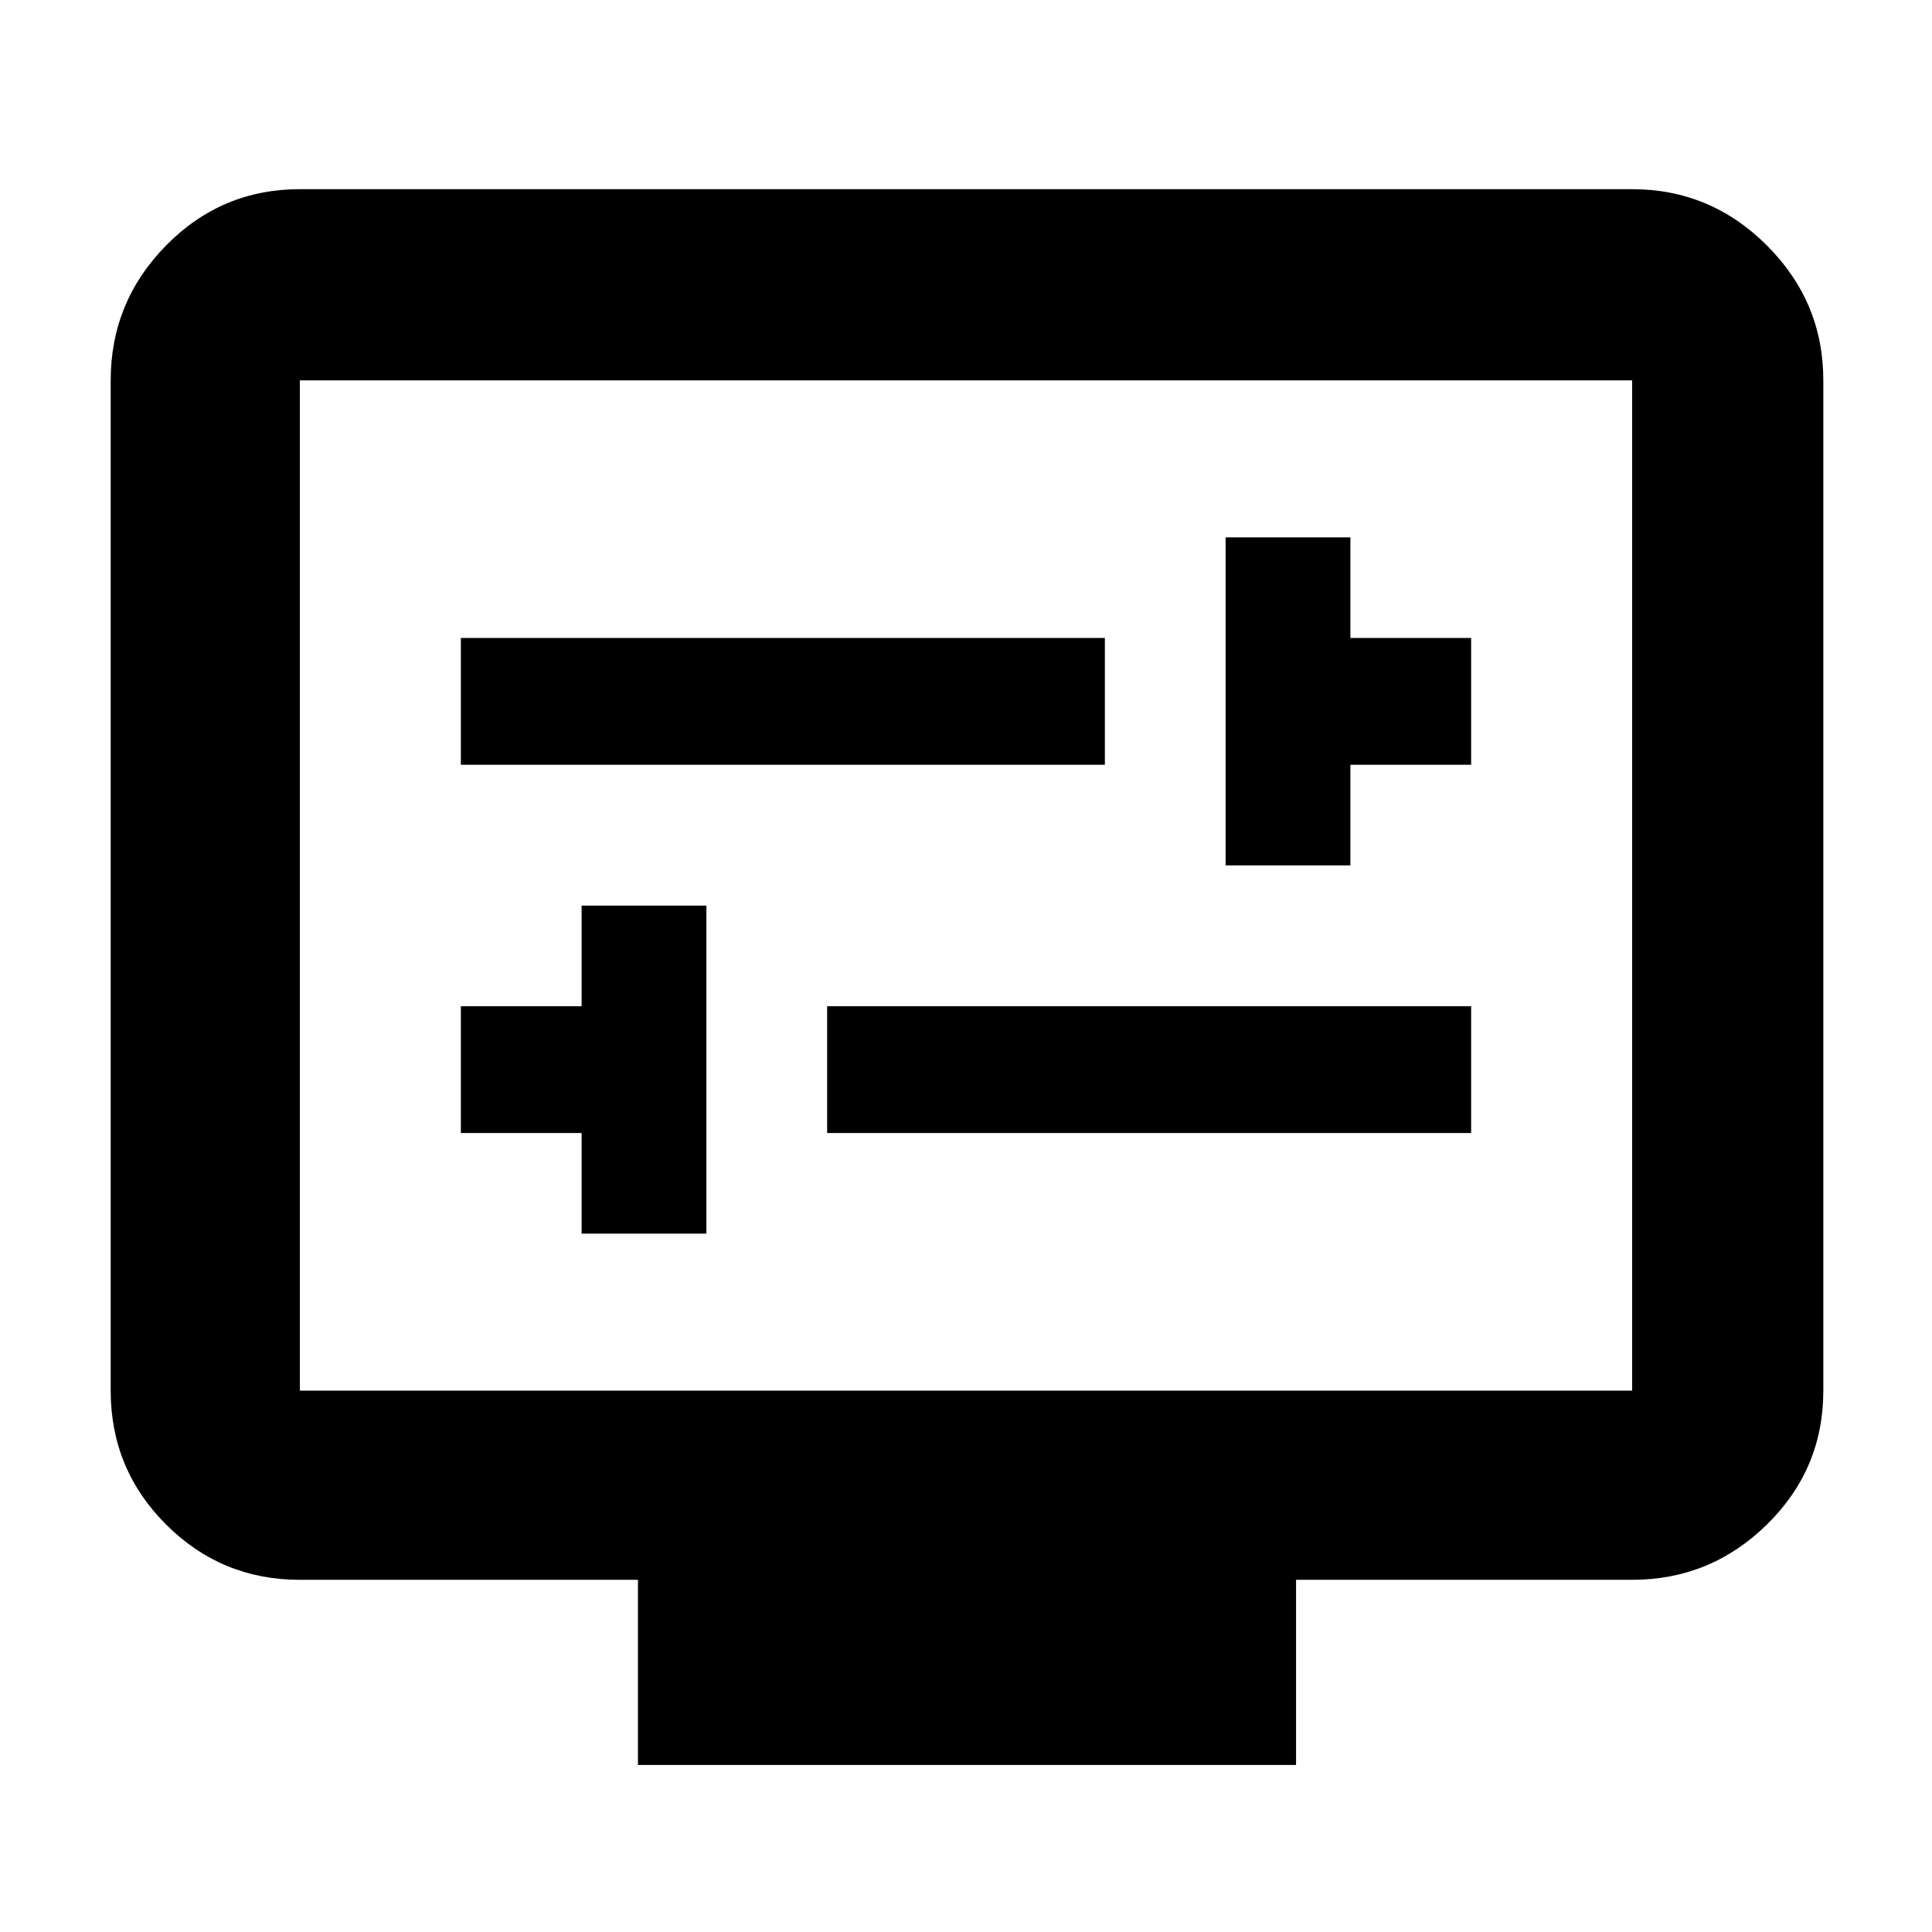 <svg xmlns="http://www.w3.org/2000/svg" height="48" width="48"><path d="M30.45 21.5h3.1V19h3v-3.15h-3v-2.5h-3.1Zm-19-2.5h16v-3.15h-16Zm3 11.65h3.1V22.5h-3.1V25h-3v3.15h3Zm6.1-2.5h16V25h-16Zm-4.7 15.7v-4.6h-8.4q-1.95 0-3.325-1.375Q2.75 36.5 2.75 34.55V9.45q0-1.95 1.375-3.35Q5.5 4.7 7.45 4.7h33.1q1.95 0 3.35 1.4 1.4 1.4 1.4 3.35v25.1q0 1.95-1.4 3.325-1.4 1.375-3.35 1.375H32.2v4.6Zm-8.4-9.3h33.1V9.45H7.45v25.1Zm0 0V9.45v25.1Z"/></svg>